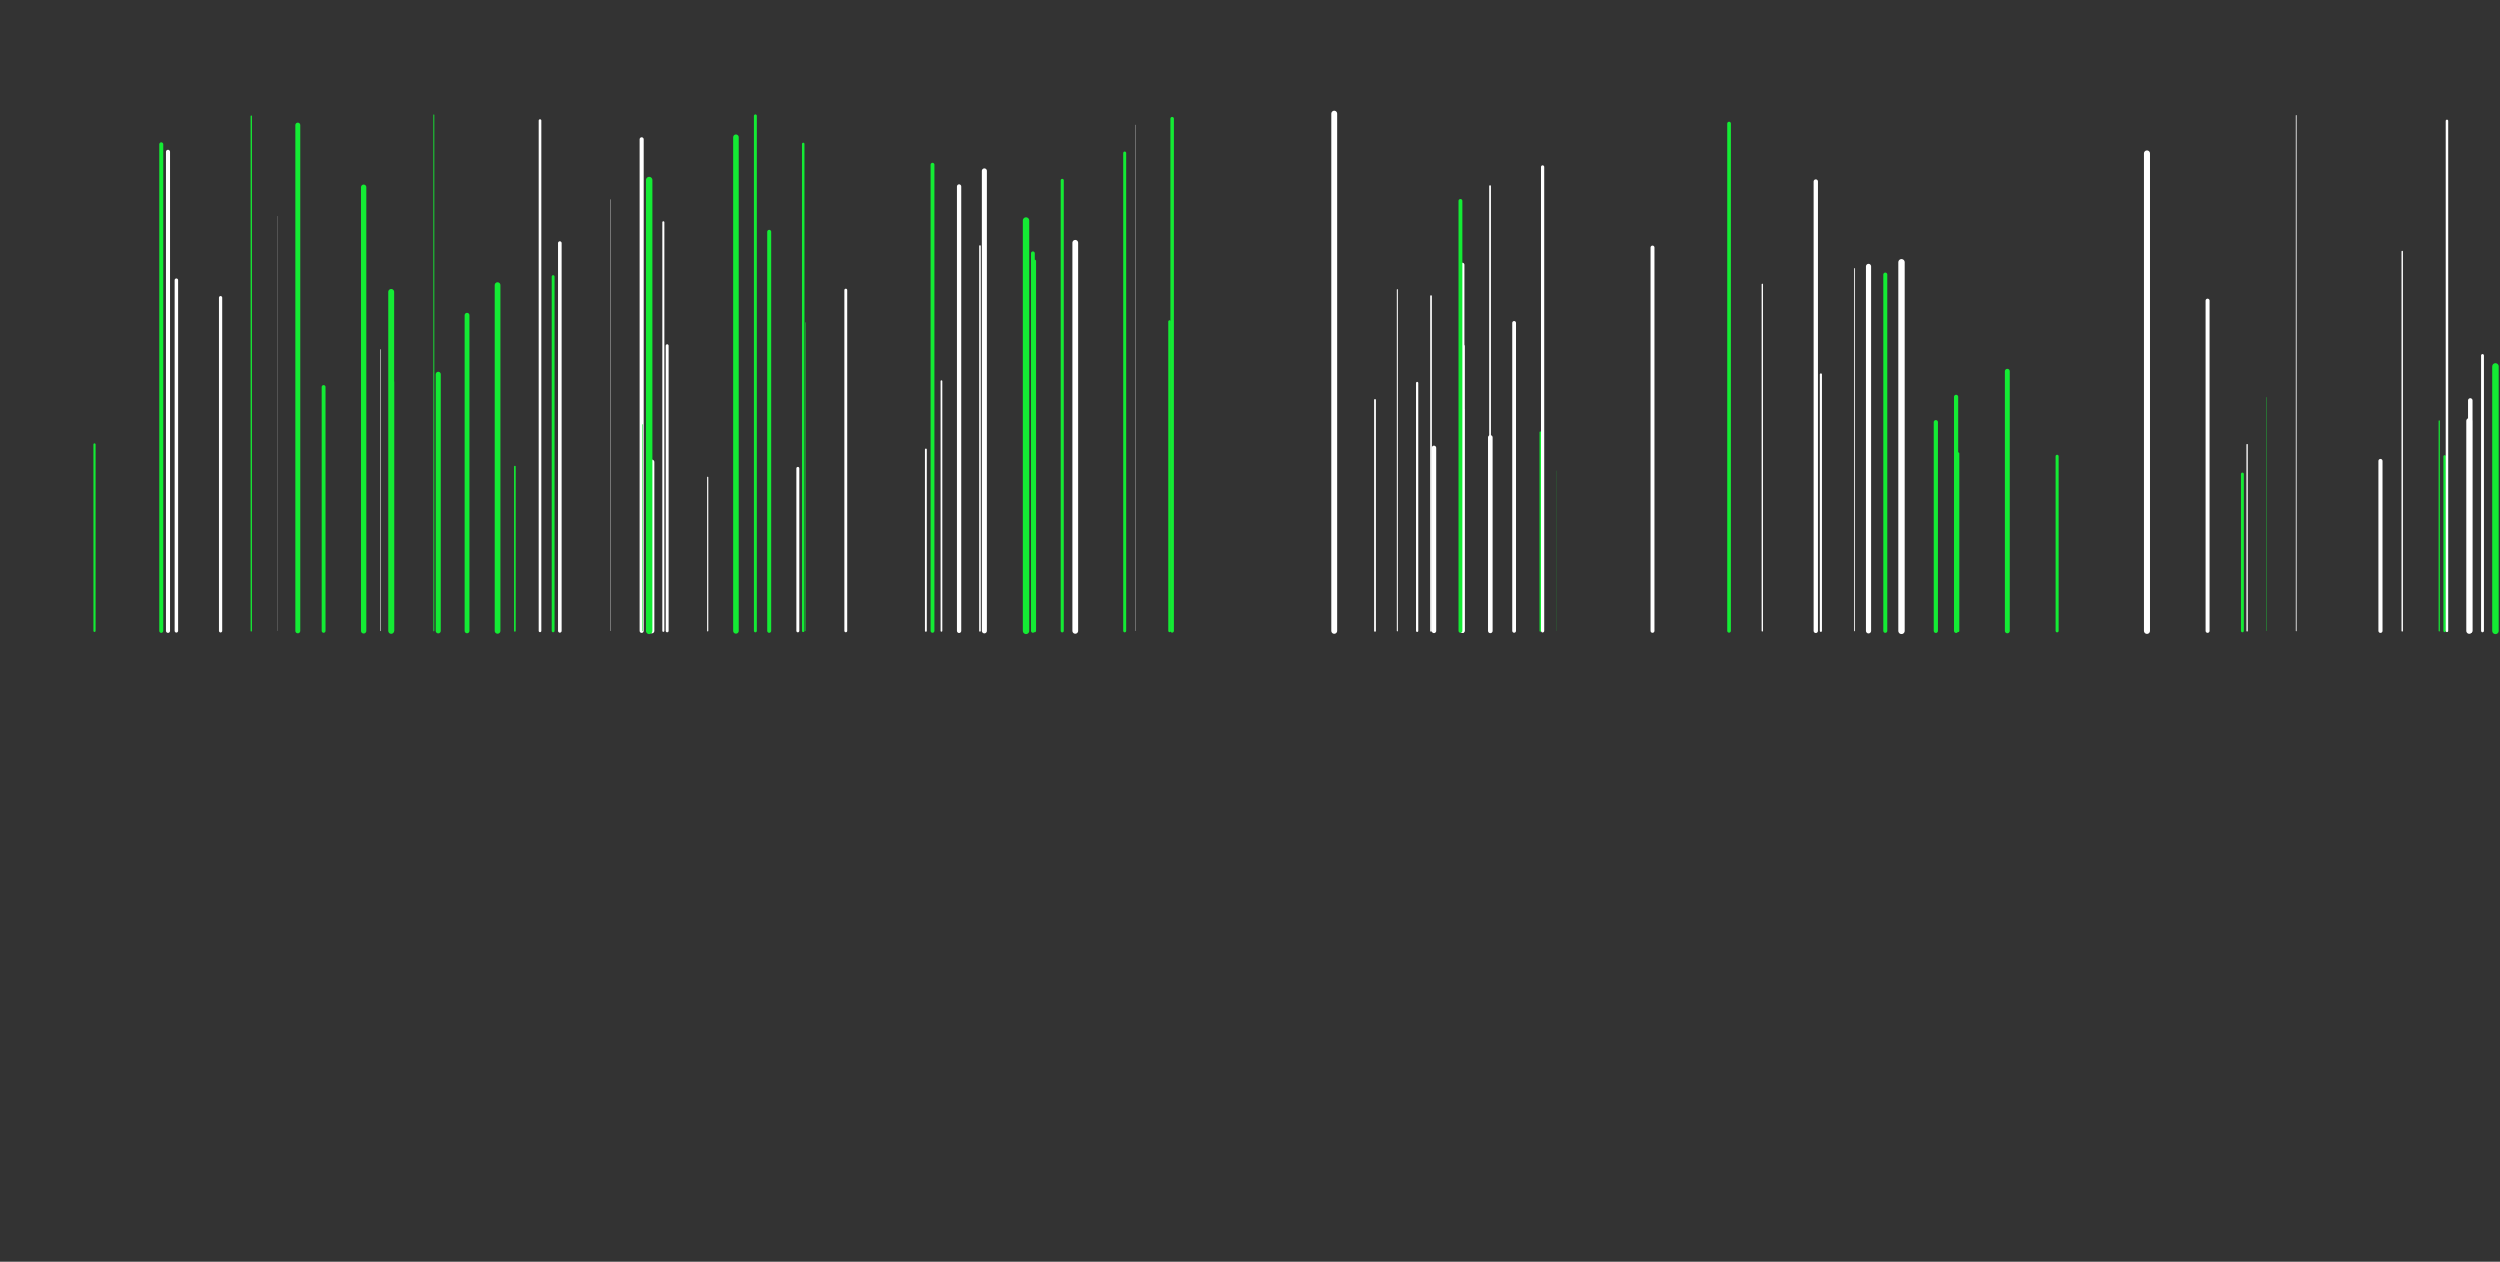 <?xml version="1.0" encoding="utf-8"?>
<svg xmlns="http://www.w3.org/2000/svg" xmlns:xlink="http://www.w3.org/1999/xlink" style="margin: auto; background: rgb(0, 0, 0); display: block; z-index: 1; position: relative; shape-rendering: auto;" width="1920" height="969" preserveAspectRatio="xMidYMid" viewBox="0 0 1920 969">
<rect x="0" y="0" width="1920" height="969" fill="#333333" stroke="none"/>
<g transform="translate(960,484.5) scale(1,1) translate(-960,-484.5)"><style type="text/css">
  @keyframes ld-speed-dash {
    0% { transform: translate(0,-2553.865px); }
    100% { transform: translate(0,2553.865px); }
  }
  .ld.ld-speed-dash {
    animation: ld-speed-dash 2s linear infinite;
  }
</style>
  <g transform="translate(960,484.5)">
    <g style="transform:rotate(45deg)">
      <line x1="137.524" x2="137.524" y1="0" y2="-322.041" stroke="#14eb34" stroke-width="0.013" stroke-linecap="round" class="ld ld-speed-dash" style="animation-delay: -0.045s;animation-duration:2s"></line><line x1="-658.009" x2="-658.009" y1="0" y2="-191.219" stroke="#14eb34" stroke-width="1.425" stroke-linecap="round" class="ld ld-speed-dash" style="animation-delay: -1.811s;animation-duration:2s"></line><line x1="-467.205" x2="-467.205" y1="0" y2="-377.512" stroke="#ffffff" stroke-width="3.135" stroke-linecap="round" class="ld ld-speed-dash" style="animation-delay: -1.946s;animation-duration:1s"></line><line x1="-416.488" x2="-416.488" y1="0" y2="-117.934" stroke="#ffffff" stroke-width="0.887" stroke-linecap="round" class="ld ld-speed-dash" style="animation-delay: -1.927s;animation-duration:2s"></line><line x1="-466.606" x2="-466.606" y1="0" y2="-158.47" stroke="#14eb34" stroke-width="0.46" stroke-linecap="round" class="ld ld-speed-dash" style="animation-delay: -1.684s;animation-duration:1s"></line><line x1="-545.269" x2="-545.269" y1="0" y2="-391.898" stroke="#ffffff" stroke-width="2.025" stroke-linecap="round" class="ld ld-speed-dash" style="animation-delay: -1.675s;animation-duration:1s"></line><line x1="438.445" x2="438.445" y1="0" y2="-196.937" stroke="#ffffff" stroke-width="1.627" stroke-linecap="round" class="ld ld-speed-dash" style="animation-delay: -0.627s;animation-duration:2s"></line><line x1="235.158" x2="235.158" y1="0" y2="-122.988" stroke="#14eb34" stroke-width="0.092" stroke-linecap="round" class="ld ld-speed-dash" style="animation-delay: -1.352s;animation-duration:1s"></line><line x1="163.081" x2="163.081" y1="0" y2="-281.144" stroke="#ffffff" stroke-width="3.199" stroke-linecap="round" class="ld ld-speed-dash" style="animation-delay: -0.732s;animation-duration:2s"></line><line x1="-680.714" x2="-680.714" y1="0" y2="-340.71" stroke="#14eb34" stroke-width="4.095" stroke-linecap="round" class="ld ld-speed-dash" style="animation-delay: -0.918s;animation-duration:2s"></line><line x1="-87.767" x2="-87.767" y1="0" y2="-388.56" stroke="#ffffff" stroke-width="0.217" stroke-linecap="round" class="ld ld-speed-dash" style="animation-delay: -1.817s;animation-duration:2s"></line><line x1="-343.125" x2="-343.125" y1="0" y2="-373.963" stroke="#14eb34" stroke-width="1.902" stroke-linecap="round" class="ld ld-speed-dash" style="animation-delay: -1.084s;animation-duration:1s"></line><line x1="917.487" x2="917.487" y1="0" y2="-133.965" stroke="#14eb34" stroke-width="1.933" stroke-linecap="round" class="ld ld-speed-dash" style="animation-delay: -0.043s;animation-duration:1s"></line><line x1="-223.42" x2="-223.42" y1="0" y2="-341.282" stroke="#ffffff" stroke-width="3.298" stroke-linecap="round" class="ld ld-speed-dash" style="animation-delay: -1.689s;animation-duration:1s"></line><line x1="936.363" x2="936.363" y1="0" y2="-161.197" stroke="#ffffff" stroke-width="4.508" stroke-linecap="round" class="ld ld-speed-dash" style="animation-delay: -0.006s;animation-duration:1s"></line><line x1="543.858" x2="543.858" y1="0" y2="-136.197" stroke="#14eb34" stroke-width="1.813" stroke-linecap="round" class="ld ld-speed-dash" style="animation-delay: -0.24s;animation-duration:1s"></line><line x1="-369.255" x2="-369.255" y1="0" y2="-306.469" stroke="#14eb34" stroke-width="3.048" stroke-linecap="round" class="ld ld-speed-dash" style="animation-delay: -0.546s;animation-duration:1s"></line><line x1="-836.15" x2="-836.15" y1="0" y2="-373.668" stroke="#14eb34" stroke-width="3.071" stroke-linecap="round" class="ld ld-speed-dash" style="animation-delay: -1.034s;animation-duration:2s"></line><line x1="184.565" x2="184.565" y1="0" y2="-148.561" stroke="#ffffff" stroke-width="3.542" stroke-linecap="round" class="ld ld-speed-dash" style="animation-delay: -0.193s;animation-duration:2s"></line><line x1="765.78" x2="765.78" y1="0" y2="-143.025" stroke="#ffffff" stroke-width="1.026" stroke-linecap="round" class="ld ld-speed-dash" style="animation-delay: -0.17s;animation-duration:2s"></line><line x1="-459.362" x2="-459.362" y1="0" y2="-129.644" stroke="#ffffff" stroke-width="3.811" stroke-linecap="round" class="ld ld-speed-dash" style="animation-delay: -0.982s;animation-duration:2s"></line><line x1="-61.754" x2="-61.754" y1="0" y2="-237.522" stroke="#14eb34" stroke-width="2.021" stroke-linecap="round" class="ld ld-speed-dash" style="animation-delay: -1.439s;animation-duration:1s"></line><line x1="464.332" x2="464.332" y1="0" y2="-278.265" stroke="#ffffff" stroke-width="0.635" stroke-linecap="round" class="ld ld-speed-dash" style="animation-delay: -1.096s;animation-duration:1s"></line><line x1="-577.872" x2="-577.872" y1="0" y2="-265.524" stroke="#14eb34" stroke-width="4.388" stroke-linecap="round" class="ld ld-speed-dash" style="animation-delay: -1.582s;animation-duration:2s"></line><line x1="581.621" x2="581.621" y1="0" y2="-199.372" stroke="#14eb34" stroke-width="3.75" stroke-linecap="round" class="ld ld-speed-dash" style="animation-delay: -0.163s;animation-duration:2s"></line><line x1="-731.289" x2="-731.289" y1="0" y2="-388.426" stroke="#14eb34" stroke-width="3.779" stroke-linecap="round" class="ld ld-speed-dash" style="animation-delay: -1.238s;animation-duration:1s"></line><line x1="868.201" x2="868.201" y1="0" y2="-130.467" stroke="#ffffff" stroke-width="3.16" stroke-linecap="round" class="ld ld-speed-dash" style="animation-delay: -1.216s;animation-duration:2s"></line><line x1="128.368" x2="128.368" y1="0" y2="-190.374" stroke="#ffffff" stroke-width="1.72" stroke-linecap="round" class="ld ld-speed-dash" style="animation-delay: -1.746s;animation-duration:2s"></line><line x1="-530.05" x2="-530.05" y1="0" y2="-297.808" stroke="#ffffff" stroke-width="2.776" stroke-linecap="round" class="ld ld-speed-dash" style="animation-delay: -0.818s;animation-duration:1s"></line><line x1="475.026" x2="475.026" y1="0" y2="-279.902" stroke="#ffffff" stroke-width="3.955" stroke-linecap="round" class="ld ld-speed-dash" style="animation-delay: -1.112s;animation-duration:1s"></line><line x1="946.563" x2="946.563" y1="0" y2="-211.489" stroke="#ffffff" stroke-width="2.196" stroke-linecap="round" class="ld ld-speed-dash" style="animation-delay: -0.865s;animation-duration:1s"></line><line x1="163.327" x2="163.327" y1="0" y2="-218.475" stroke="#ffffff" stroke-width="3.215" stroke-linecap="round" class="ld ld-speed-dash" style="animation-delay: -1.416s;animation-duration:1s"></line><line x1="956.507" x2="956.507" y1="0" y2="-203.077" stroke="#14eb34" stroke-width="4.986" stroke-linecap="round" class="ld ld-speed-dash" style="animation-delay: -0.767s;animation-duration:1s"></line><line x1="762.165" x2="762.165" y1="0" y2="-120.457" stroke="#14eb34" stroke-width="2.221" stroke-linecap="round" class="ld ld-speed-dash" style="animation-delay: -0.936s;animation-duration:2s"></line><line x1="-96.234" x2="-96.234" y1="0" y2="-366.99" stroke="#14eb34" stroke-width="2.278" stroke-linecap="round" class="ld ld-speed-dash" style="animation-delay: -1.799s;animation-duration:1s"></line><line x1="-601.314" x2="-601.314" y1="0" y2="-242.4" stroke="#14eb34" stroke-width="3.703" stroke-linecap="round" class="ld ld-speed-dash" style="animation-delay: -0.521s;animation-duration:2s"></line><line x1="937.181" x2="937.181" y1="0" y2="-176.953" stroke="#ffffff" stroke-width="3.457" stroke-linecap="round" class="ld ld-speed-dash" style="animation-delay: -1.428s;animation-duration:2s"></line><line x1="434.526" x2="434.526" y1="0" y2="-345.086" stroke="#ffffff" stroke-width="3.333" stroke-linecap="round" class="ld ld-speed-dash" style="animation-delay: -0.757s;animation-duration:1s"></line><line x1="-830.98" x2="-830.98" y1="0" y2="-367.907" stroke="#ffffff" stroke-width="3.124" stroke-linecap="round" class="ld ld-speed-dash" style="animation-delay: -1.698s;animation-duration:1s"></line><line x1="-243.837" x2="-243.837" y1="0" y2="-357.998" stroke="#14eb34" stroke-width="2.945" stroke-linecap="round" class="ld ld-speed-dash" style="animation-delay: -1.352s;animation-duration:2s"></line><line x1="113.155" x2="113.155" y1="0" y2="-262.049" stroke="#ffffff" stroke-width="0.796" stroke-linecap="round" class="ld ld-speed-dash" style="animation-delay: -1.929s;animation-duration:2s"></line><line x1="913.331" x2="913.331" y1="0" y2="-161.172" stroke="#14eb34" stroke-width="0.945" stroke-linecap="round" class="ld ld-speed-dash" style="animation-delay: -1.665s;animation-duration:2s"></line><line x1="-711.473" x2="-711.473" y1="0" y2="-187.273" stroke="#14eb34" stroke-width="2.964" stroke-linecap="round" class="ld ld-speed-dash" style="animation-delay: -0.942s;animation-duration:2s"></line><line x1="780.481" x2="780.481" y1="0" y2="-179.369" stroke="#14eb34" stroke-width="0.247" stroke-linecap="round" class="ld ld-speed-dash" style="animation-delay: -0.714s;animation-duration:2s"></line><line x1="735.419" x2="735.419" y1="0" y2="-253.606" stroke="#ffffff" stroke-width="3.063" stroke-linecap="round" class="ld ld-speed-dash" style="animation-delay: -1.832s;animation-duration:2s"></line><line x1="222.995" x2="222.995" y1="0" y2="-152.519" stroke="#14eb34" stroke-width="1.273" stroke-linecap="round" class="ld ld-speed-dash" style="animation-delay: -1.057s;animation-duration:1s"></line><line x1="165.002" x2="165.002" y1="0" y2="-170.35" stroke="#ffffff" stroke-width="0.229" stroke-linecap="round" class="ld ld-speed-dash" style="animation-delay: -0.731s;animation-duration:2s"></line><line x1="-134.197" x2="-134.197" y1="0" y2="-298.032" stroke="#ffffff" stroke-width="4.403" stroke-linecap="round" class="ld ld-speed-dash" style="animation-delay: -0.574s;animation-duration:2s"></line><line x1="-447.612" x2="-447.612" y1="0" y2="-218.99" stroke="#ffffff" stroke-width="2.235" stroke-linecap="round" class="ld ld-speed-dash" style="animation-delay: -1.793s;animation-duration:2s"></line><line x1="65.096" x2="65.096" y1="0" y2="-364.378" stroke="#ffffff" stroke-width="0.473" stroke-linecap="round" class="ld ld-speed-dash" style="animation-delay: -0.312s;animation-duration:1s"></line><line x1="-667.701" x2="-667.701" y1="0" y2="-216.105" stroke="#ffffff" stroke-width="0.402" stroke-linecap="round" class="ld ld-speed-dash" style="animation-delay: -1.918s;animation-duration:2s"></line><line x1="96.006" x2="96.006" y1="0" y2="-177.346" stroke="#ffffff" stroke-width="1.373" stroke-linecap="round" class="ld ld-speed-dash" style="animation-delay: -1.443s;animation-duration:1s"></line><line x1="-887.422" x2="-887.422" y1="0" y2="-143.17" stroke="#14eb34" stroke-width="1.669" stroke-linecap="round" class="ld ld-speed-dash" style="animation-delay: -0.401s;animation-duration:1s"></line><line x1="-564.577" x2="-564.577" y1="0" y2="-126.12" stroke="#14eb34" stroke-width="1.272" stroke-linecap="round" class="ld ld-speed-dash" style="animation-delay: -0.418s;animation-duration:1s"></line><line x1="141.277" x2="141.277" y1="0" y2="-140.517" stroke="#ffffff" stroke-width="3.454" stroke-linecap="round" class="ld ld-speed-dash" style="animation-delay: -1.193s;animation-duration:1s"></line><line x1="-535.195" x2="-535.195" y1="0" y2="-272.098" stroke="#14eb34" stroke-width="2.181" stroke-linecap="round" class="ld ld-speed-dash" style="animation-delay: -0.89s;animation-duration:1s"></line><line x1="-450.548" x2="-450.548" y1="0" y2="-313.799" stroke="#ffffff" stroke-width="1.564" stroke-linecap="round" class="ld ld-speed-dash" style="animation-delay: -1.991s;animation-duration:1s"></line><line x1="184.369" x2="184.369" y1="0" y2="-341.548" stroke="#ffffff" stroke-width="1.353" stroke-linecap="round" class="ld ld-speed-dash" style="animation-delay: -1.195s;animation-duration:2s"></line><line x1="64.689" x2="64.689" y1="0" y2="-397.228" stroke="#ffffff" stroke-width="4.492" stroke-linecap="round" class="ld ld-speed-dash" style="animation-delay: -0.189s;animation-duration:1s"></line><line x1="-172.001" x2="-172.001" y1="0" y2="-315.149" stroke="#14eb34" stroke-width="4.917" stroke-linecap="round" class="ld ld-speed-dash" style="animation-delay: -1.813s;animation-duration:2s"></line><line x1="-746.796" x2="-746.796" y1="0" y2="-318.546" stroke="#ffffff" stroke-width="0.12" stroke-linecap="round" class="ld ld-speed-dash" style="animation-delay: -1.678s;animation-duration:2s"></line><line x1="161.618" x2="161.618" y1="0" y2="-330.191" stroke="#14eb34" stroke-width="2.959" stroke-linecap="round" class="ld ld-speed-dash" style="animation-delay: -0.757s;animation-duration:1s"></line><line x1="139.03" x2="139.03" y1="0" y2="-257.098" stroke="#ffffff" stroke-width="1.289" stroke-linecap="round" class="ld ld-speed-dash" style="animation-delay: -1.265s;animation-duration:2s"></line><line x1="-207.377" x2="-207.377" y1="0" y2="-295.527" stroke="#ffffff" stroke-width="1.26" stroke-linecap="round" class="ld ld-speed-dash" style="animation-delay: -0.802s;animation-duration:1s"></line><line x1="-461.43" x2="-461.43" y1="0" y2="-346.229" stroke="#14eb34" stroke-width="4.937" stroke-linecap="round" class="ld ld-speed-dash" style="animation-delay: -1.272s;animation-duration:1s"></line><line x1="-347.259" x2="-347.259" y1="0" y2="-124.803" stroke="#ffffff" stroke-width="2.265" stroke-linecap="round" class="ld ld-speed-dash" style="animation-delay: -1.047s;animation-duration:2s"></line><line x1="500.355" x2="500.355" y1="0" y2="-283.079" stroke="#ffffff" stroke-width="4.907" stroke-linecap="round" class="ld ld-speed-dash" style="animation-delay: -1.762s;animation-duration:2s"></line><line x1="-626.824" x2="-626.824" y1="0" y2="-396.237" stroke="#14eb34" stroke-width="0.697" stroke-linecap="round" class="ld ld-speed-dash" style="animation-delay: -1.464s;animation-duration:1s"></line><line x1="-166.74" x2="-166.74" y1="0" y2="-289.972" stroke="#14eb34" stroke-width="2.916" stroke-linecap="round" class="ld ld-speed-dash" style="animation-delay: -0.467s;animation-duration:1s"></line><line x1="367.922" x2="367.922" y1="0" y2="-389.6" stroke="#14eb34" stroke-width="2.822" stroke-linecap="round" class="ld ld-speed-dash" style="animation-delay: -1.282s;animation-duration:2s"></line><line x1="542.287" x2="542.287" y1="0" y2="-179.709" stroke="#14eb34" stroke-width="3.234" stroke-linecap="round" class="ld ld-speed-dash" style="animation-delay: -1.107s;animation-duration:1s"></line><line x1="-341.473" x2="-341.473" y1="0" y2="-236.811" stroke="#14eb34" stroke-width="0.336" stroke-linecap="round" class="ld ld-speed-dash" style="animation-delay: -1.907s;animation-duration:2s"></line><line x1="-204.006" x2="-204.006" y1="0" y2="-353.248" stroke="#ffffff" stroke-width="3.867" stroke-linecap="round" class="ld ld-speed-dash" style="animation-delay: -0.946s;animation-duration:1s"></line><line x1="884.911" x2="884.911" y1="0" y2="-291.351" stroke="#ffffff" stroke-width="1.09" stroke-linecap="round" class="ld ld-speed-dash" style="animation-delay: -1.463s;animation-duration:1s"></line><line x1="487.903" x2="487.903" y1="0" y2="-273.637" stroke="#14eb34" stroke-width="3.064" stroke-linecap="round" class="ld ld-speed-dash" style="animation-delay: -0.384s;animation-duration:2s"></line><line x1="619.87" x2="619.87" y1="0" y2="-134.078" stroke="#14eb34" stroke-width="2.338" stroke-linecap="round" class="ld ld-speed-dash" style="animation-delay: -1.21s;animation-duration:1s"></line><line x1="-732.591" x2="-732.591" y1="0" y2="-329.694" stroke="#ffffff" stroke-width="0.024" stroke-linecap="round" class="ld ld-speed-dash" style="animation-delay: -0.789s;animation-duration:2s"></line><line x1="393.457" x2="393.457" y1="0" y2="-266.124" stroke="#ffffff" stroke-width="1.028" stroke-linecap="round" class="ld ld-speed-dash" style="animation-delay: -0.993s;animation-duration:1s"></line><line x1="-790.595" x2="-790.595" y1="0" y2="-255.904" stroke="#ffffff" stroke-width="2.489" stroke-linecap="round" class="ld ld-speed-dash" style="animation-delay: -1.309s;animation-duration:1s"></line><line x1="526.728" x2="526.728" y1="0" y2="-160.272" stroke="#14eb34" stroke-width="3.237" stroke-linecap="round" class="ld ld-speed-dash" style="animation-delay: -1.922s;animation-duration:2s"></line><line x1="-623.43" x2="-623.43" y1="0" y2="-197.036" stroke="#14eb34" stroke-width="3.885" stroke-linecap="round" class="ld ld-speed-dash" style="animation-delay: -0.072s;animation-duration:2s"></line><line x1="-491.155" x2="-491.155" y1="0" y2="-331.305" stroke="#ffffff" stroke-width="0.251" stroke-linecap="round" class="ld ld-speed-dash" style="animation-delay: -0.717s;animation-duration:1s"></line><line x1="-767.026" x2="-767.026" y1="0" y2="-395.288" stroke="#14eb34" stroke-width="1.036" stroke-linecap="round" class="ld ld-speed-dash" style="animation-delay: -1.762s;animation-duration:2s"></line><line x1="803.487" x2="803.487" y1="0" y2="-395.812" stroke="#ffffff" stroke-width="0.614" stroke-linecap="round" class="ld ld-speed-dash" style="animation-delay: -1.842s;animation-duration:2s"></line><line x1="-659.56" x2="-659.56" y1="0" y2="-260.309" stroke="#14eb34" stroke-width="4.518" stroke-linecap="round" class="ld ld-speed-dash" style="animation-delay: -1.196s;animation-duration:1s"></line><line x1="-379.868" x2="-379.868" y1="0" y2="-395.511" stroke="#14eb34" stroke-width="2.247" stroke-linecap="round" class="ld ld-speed-dash" style="animation-delay: -1.52s;animation-duration:2s"></line><line x1="-248.931" x2="-248.931" y1="0" y2="-139.289" stroke="#ffffff" stroke-width="1.427" stroke-linecap="round" class="ld ld-speed-dash" style="animation-delay: -0.2s;animation-duration:1s"></line><line x1="-394.792" x2="-394.792" y1="0" y2="-379.079" stroke="#14eb34" stroke-width="4.286" stroke-linecap="round" class="ld ld-speed-dash" style="animation-delay: -1.116s;animation-duration:2s"></line><line x1="919.269" x2="919.269" y1="0" y2="-391.658" stroke="#ffffff" stroke-width="1.914" stroke-linecap="round" class="ld ld-speed-dash" style="animation-delay: -1.922s;animation-duration:1s"></line><line x1="-310.436" x2="-310.436" y1="0" y2="-261.703" stroke="#ffffff" stroke-width="2.181" stroke-linecap="round" class="ld ld-speed-dash" style="animation-delay: -1.153s;animation-duration:2s"></line><line x1="202.844" x2="202.844" y1="0" y2="-236.508" stroke="#ffffff" stroke-width="2.892" stroke-linecap="round" class="ld ld-speed-dash" style="animation-delay: -1.696s;animation-duration:1s"></line><line x1="309.124" x2="309.124" y1="0" y2="-294.396" stroke="#ffffff" stroke-width="3.008" stroke-linecap="round" class="ld ld-speed-dash" style="animation-delay: -0.101s;animation-duration:2s"></line><line x1="-392.957" x2="-392.957" y1="0" y2="-395.198" stroke="#14eb34" stroke-width="0.032" stroke-linecap="round" class="ld ld-speed-dash" style="animation-delay: -0.991s;animation-duration:1s"></line><line x1="-144.202" x2="-144.202" y1="0" y2="-345.976" stroke="#14eb34" stroke-width="2.379" stroke-linecap="round" class="ld ld-speed-dash" style="animation-delay: -1.639s;animation-duration:2s"></line><line x1="-165.369" x2="-165.369" y1="0" y2="-284.02" stroke="#14eb34" stroke-width="2.129" stroke-linecap="round" class="ld ld-speed-dash" style="animation-delay: -1.169s;animation-duration:1s"></line><line x1="224.722" x2="224.722" y1="0" y2="-356.292" stroke="#ffffff" stroke-width="2.477" stroke-linecap="round" class="ld ld-speed-dash" style="animation-delay: -1.281s;animation-duration:2s"></line><line x1="-59.786" x2="-59.786" y1="0" y2="-393.372" stroke="#14eb34" stroke-width="2.69" stroke-linecap="round" class="ld ld-speed-dash" style="animation-delay: -0.683s;animation-duration:1s"></line><line x1="-824.547" x2="-824.547" y1="0" y2="-269.328" stroke="#ffffff" stroke-width="2.664" stroke-linecap="round" class="ld ld-speed-dash" style="animation-delay: -1.737s;animation-duration:2s"></line><line x1="688.871" x2="688.871" y1="0" y2="-366.66" stroke="#ffffff" stroke-width="4.635" stroke-linecap="round" class="ld ld-speed-dash" style="animation-delay: -1.224s;animation-duration:2s"></line><line x1="-236.965" x2="-236.965" y1="0" y2="-191.782" stroke="#ffffff" stroke-width="1.316" stroke-linecap="round" class="ld ld-speed-dash" style="animation-delay: -1.925s;animation-duration:1s"></line>
    </g>
  </g>
</g>
</svg>